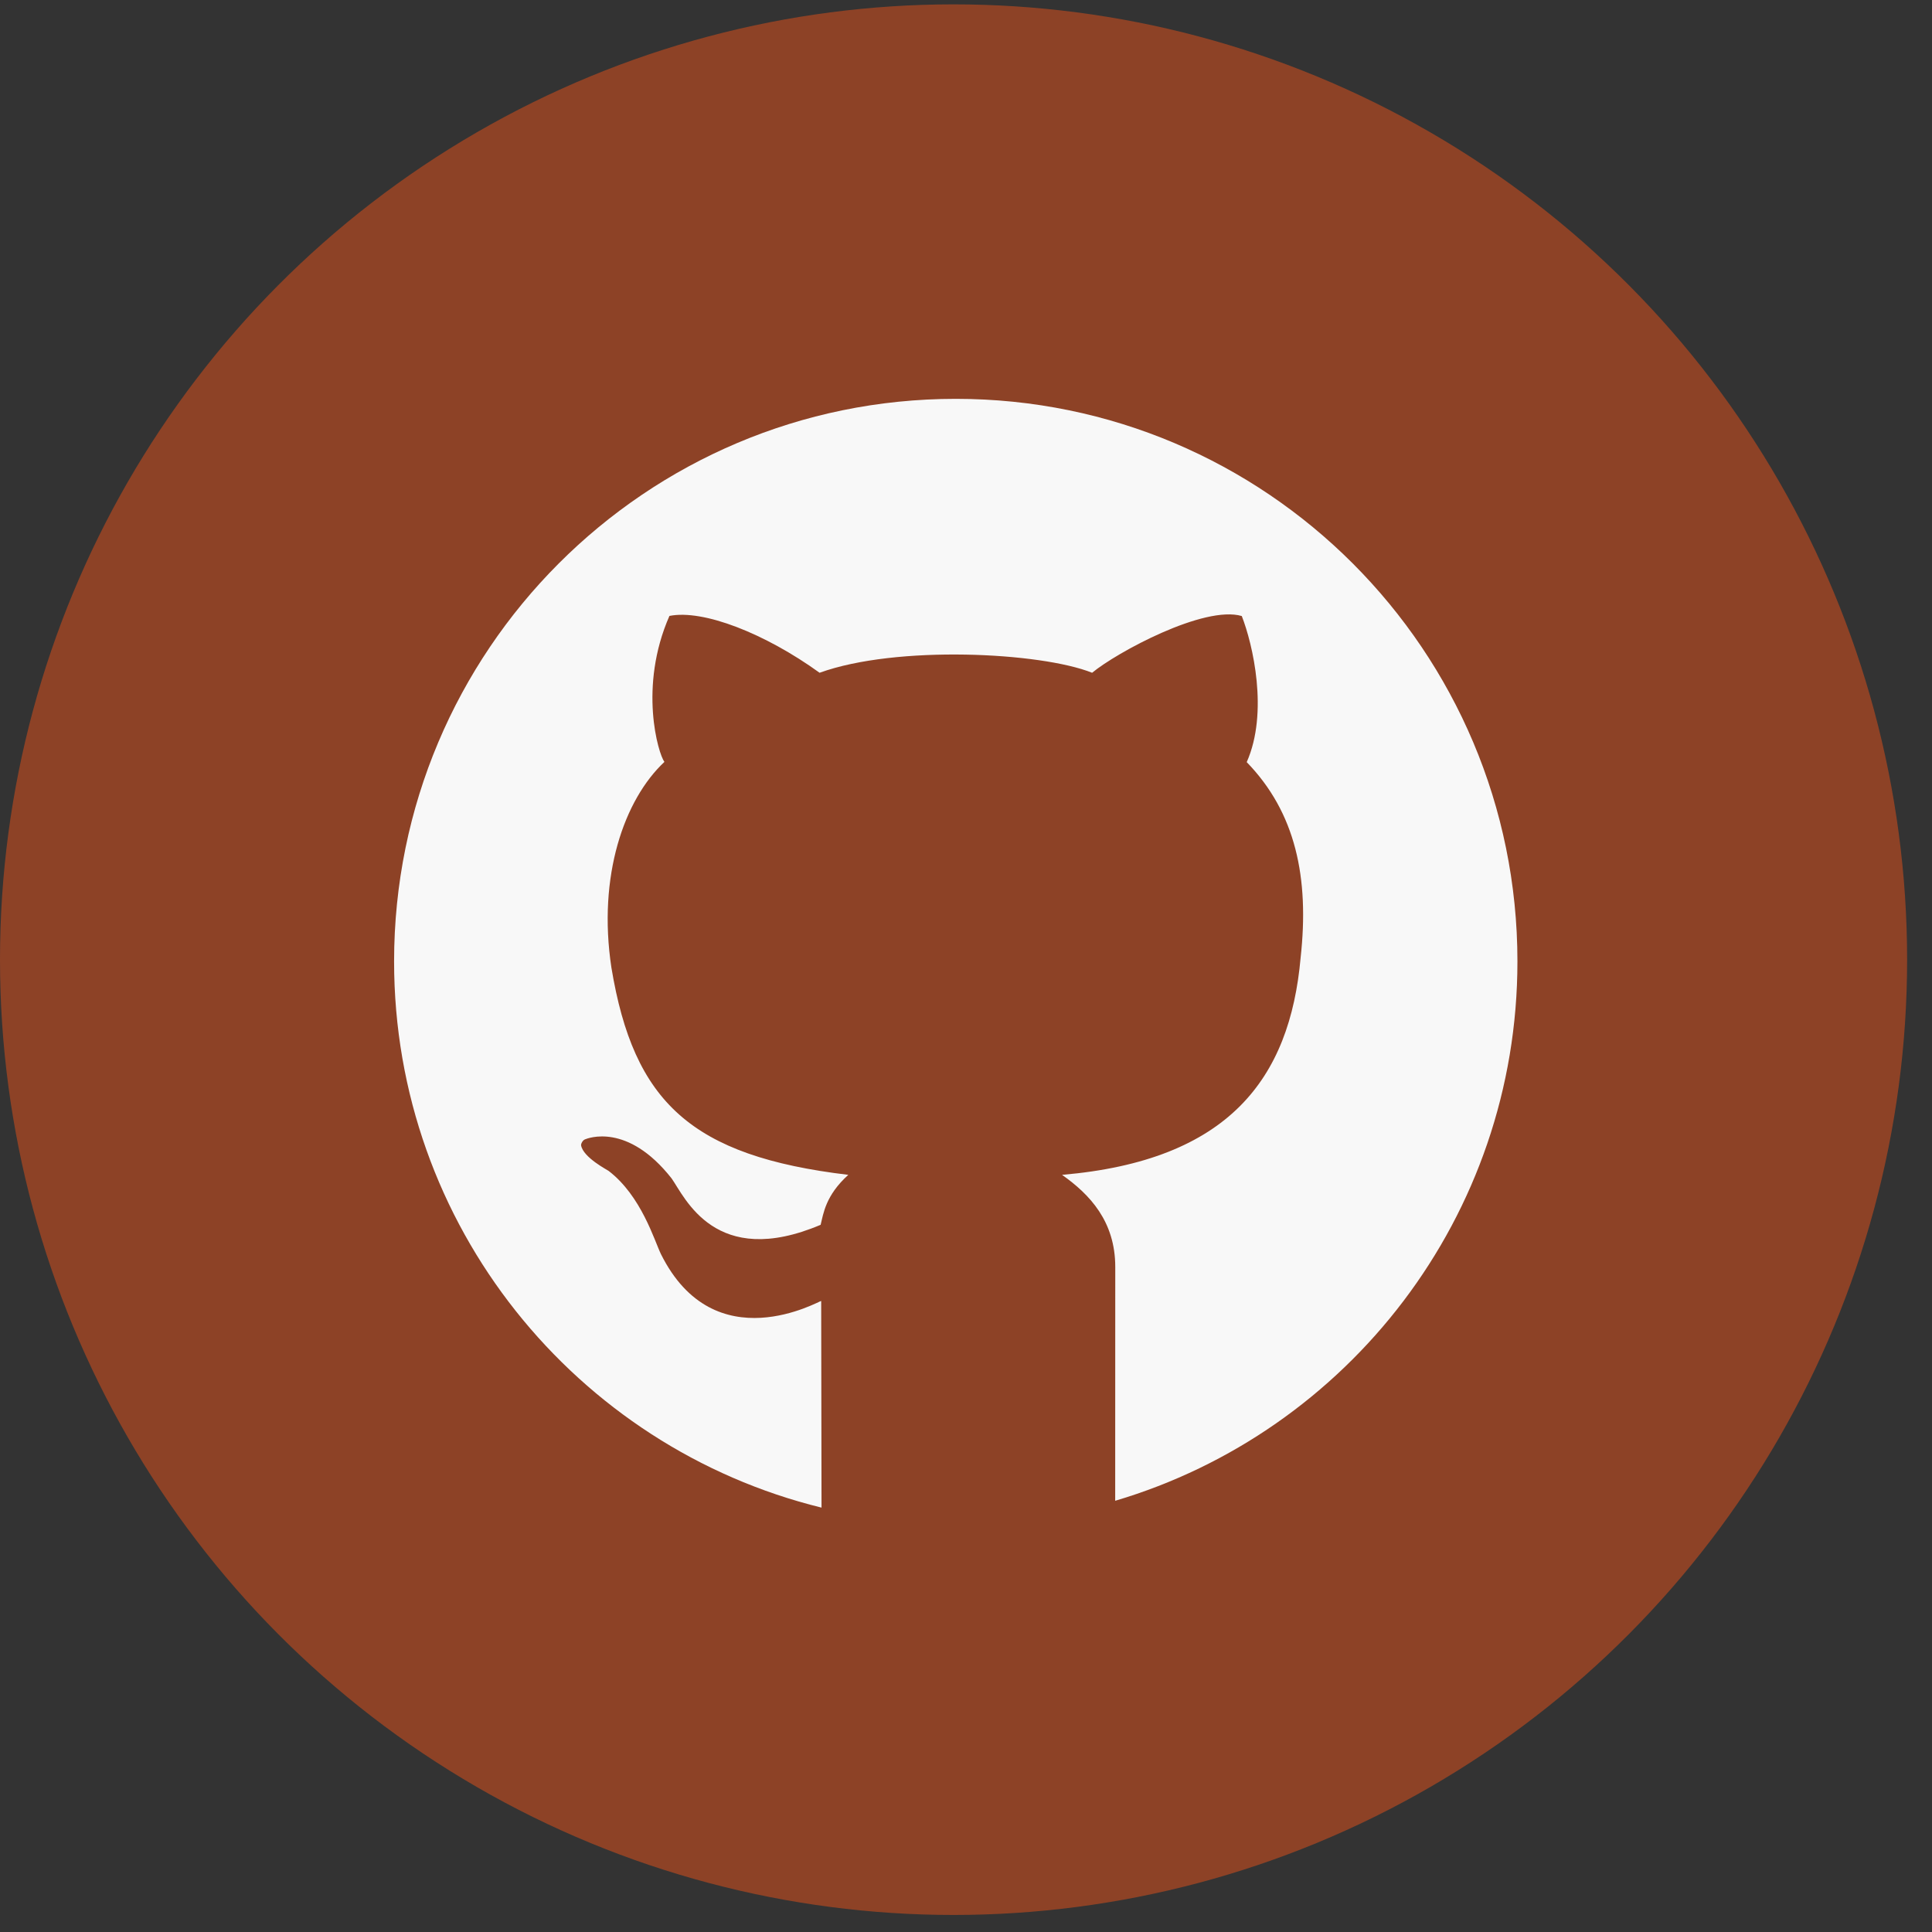 <svg xmlns="http://www.w3.org/2000/svg" width="50" height="50" viewBox="0 0 50 50">
  <rect x="0" y="0" width="50" height="50" fill="#333333" stroke="none"/>
  <g fill="none" transform="translate(0 -.267)">
    <ellipse cx="24.678" cy="25.103" fill="#B44922" fill-opacity=".7" rx="24.678" ry="24.723"/>
    <path fill="#F8F8F8" d="M24.735,10.589 C16.707,10.589 10.199,17.107 10.199,25.148 C10.199,31.988 14.911,37.724 21.261,39.284 C21.258,37.484 21.253,34.061 21.252,33.936 C21.225,33.919 18.496,35.52 17.104,32.721 C16.936,32.375 16.598,31.218 15.751,30.57 C15.721,30.545 15.096,30.225 15.039,29.911 C15.032,29.868 15.079,29.776 15.141,29.753 C15.205,29.729 16.233,29.306 17.38,30.763 C17.726,31.251 18.506,33.121 21.238,31.965 C21.31,31.677 21.363,31.207 21.954,30.672 C17.886,30.186 16.4,28.791 15.823,25.308 C15.463,22.933 16.155,20.959 17.195,19.985 C17.037,19.778 16.518,18.043 17.325,16.207 C18.199,16.032 19.802,16.661 21.211,17.678 C23.198,16.958 26.93,17.145 28.264,17.678 C28.899,17.152 31.165,15.924 32.137,16.21 C32.423,16.939 32.835,18.704 32.265,19.991 C33.532,21.296 33.888,22.982 33.66,25.052 C33.38,28.19 31.795,30.302 27.486,30.672 C28.204,31.179 28.863,31.876 28.863,33.057 C28.863,34.327 28.862,37.366 28.861,39.107 C34.879,37.325 39.271,31.752 39.271,25.147 C39.271,17.107 32.763,10.589 24.735,10.589 Z"/>
  </g>
</svg>
